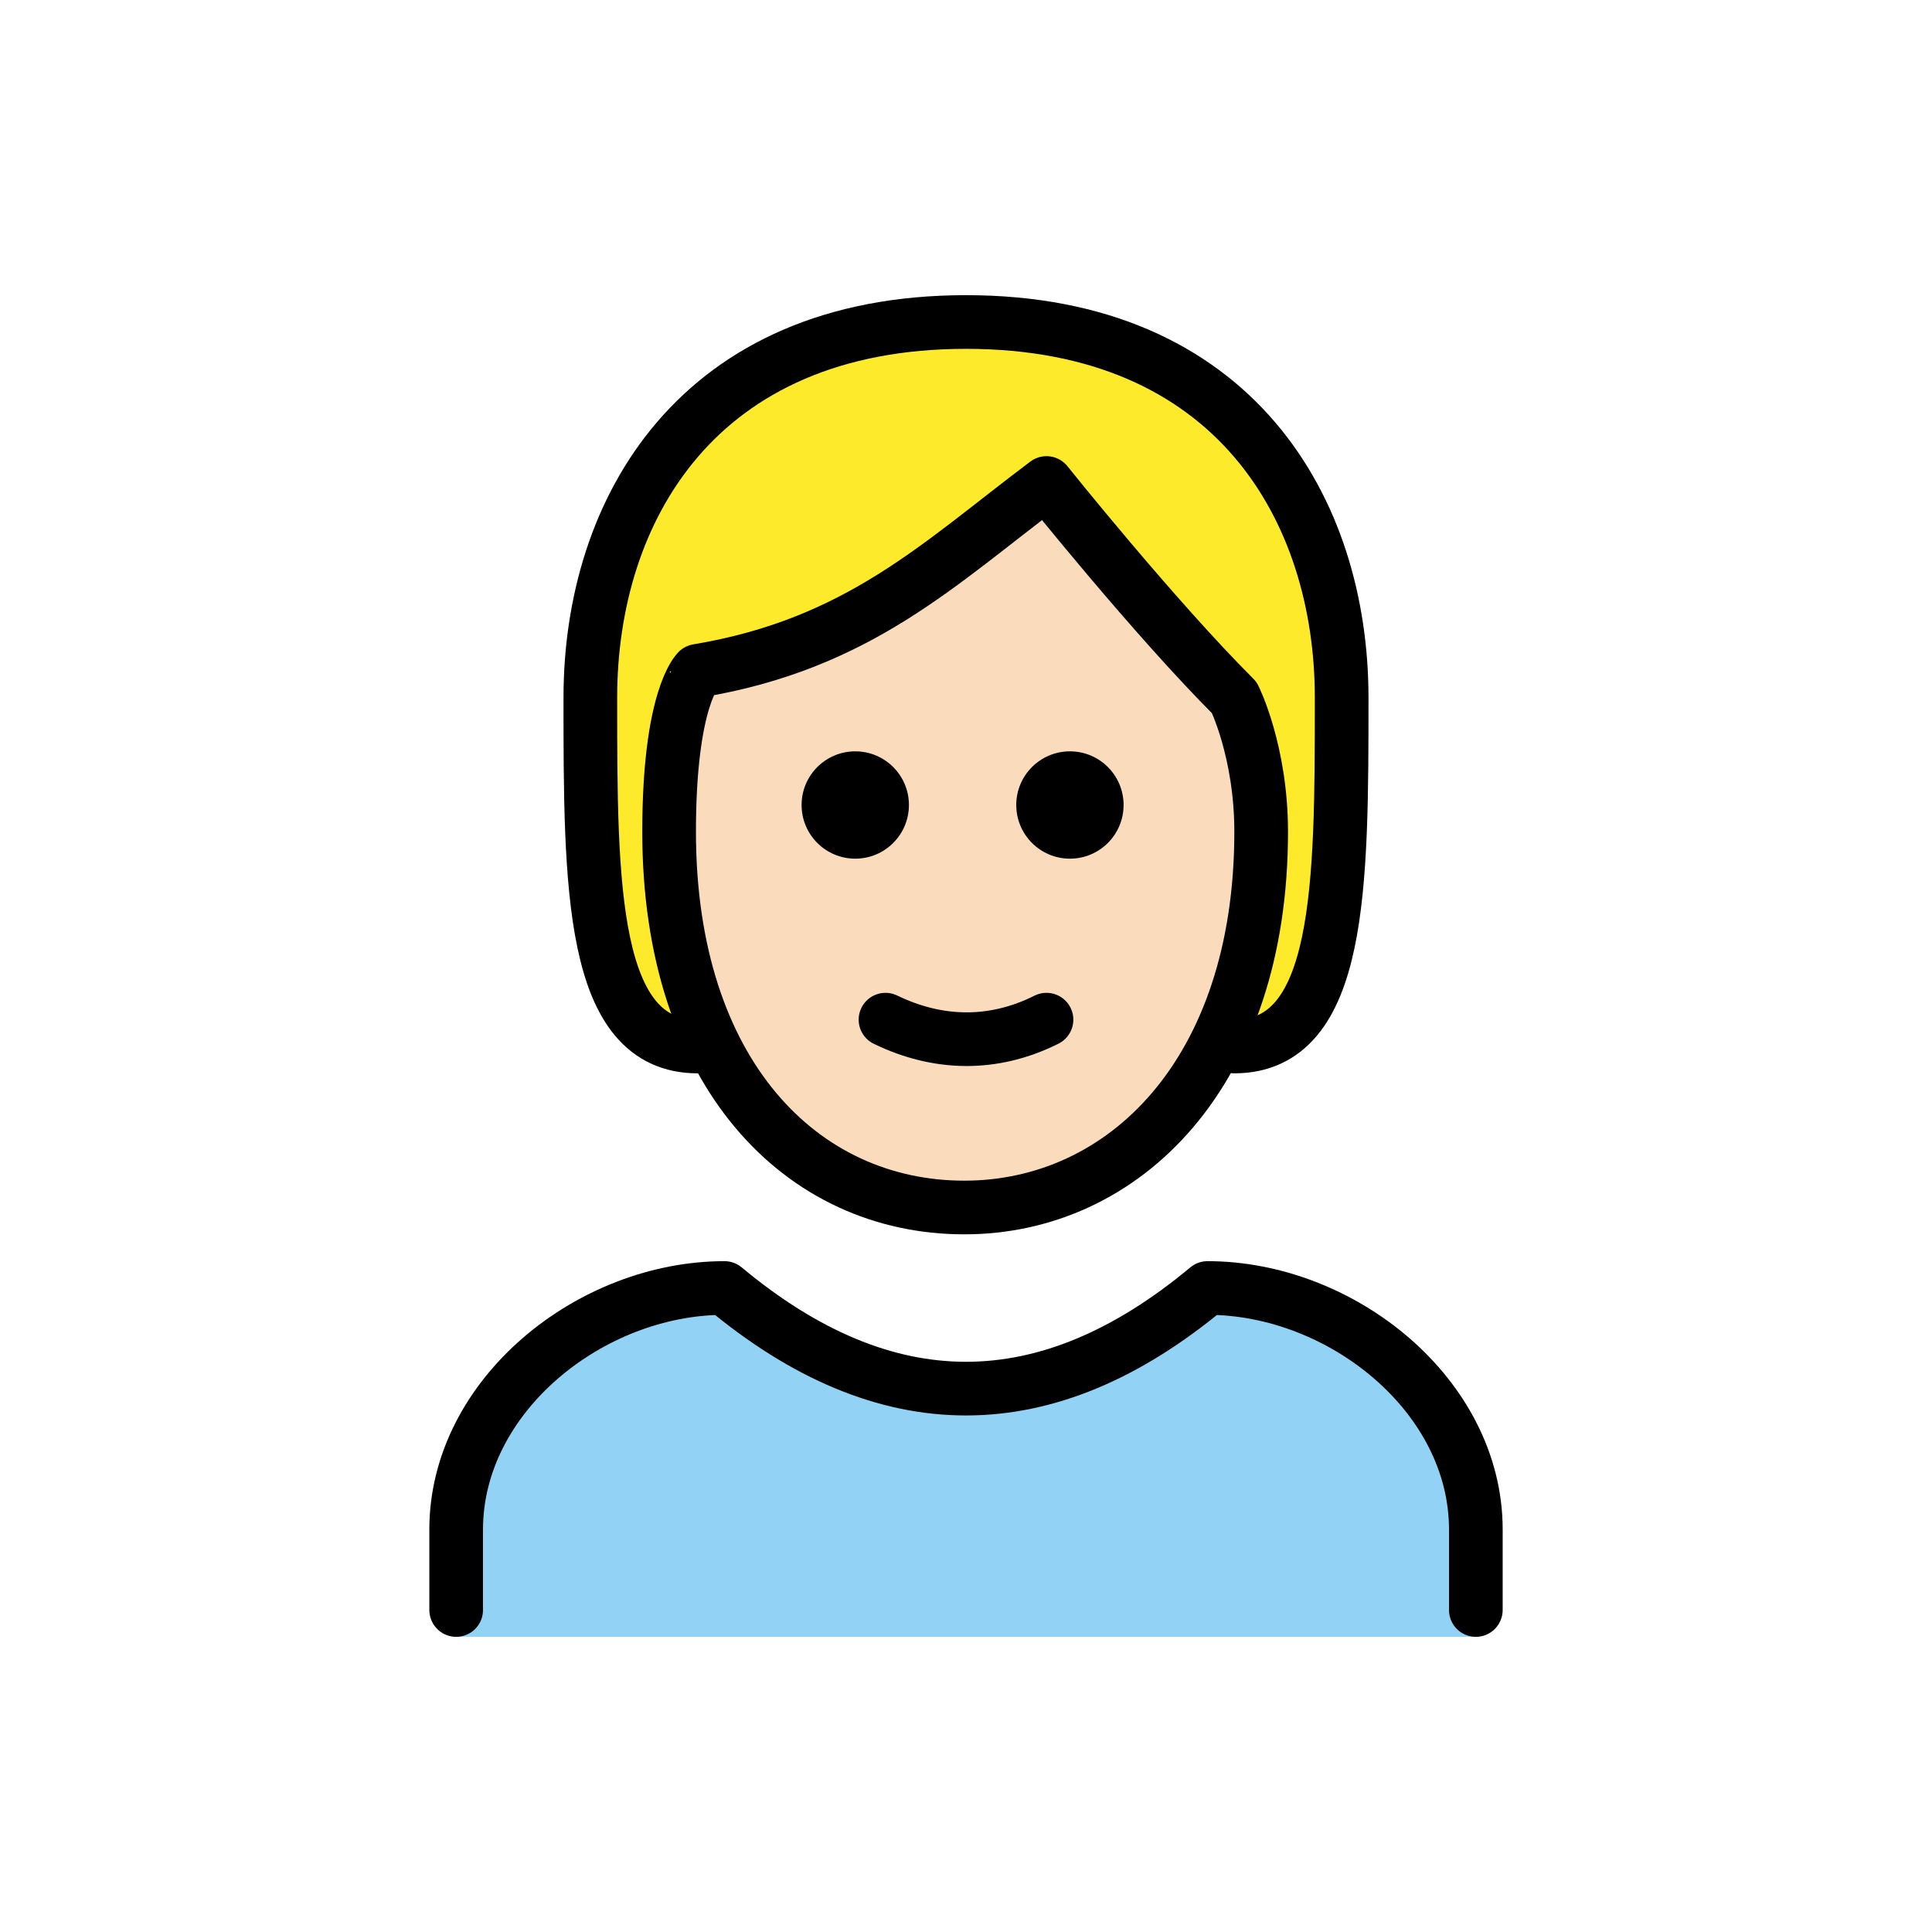 <svg id="emoji" xmlns="http://www.w3.org/2000/svg" viewBox="0 0 72 72">
  <g id="color">
    <path fill="#92D3F5" d="M17,61v-4c0-4.994,5.008-9,10-9c6,5,12,5,18,0c4.994,0,10,4.006,10,9v4" stroke="none"/>
  </g>
  <g id="hair">
    <path fill="#FCEA2B" d="M26,39c-4,0-4-6-4-13s4-14,14-14s14,7,14,14s0,13-4,13" stroke="none"/>
  </g>
  <g id="skin">
    <path fill="#fadcbc" d="M24.936,31c0,9,4.936,14,11,14C41.873,45,47,40,47,31c0-3-1-5-1-5c-3-2.999-7-8-7-8 c-4,3-7,6-13,7C26,25,24.936,26,24.936,31z" stroke="#fadcbc"/>
  </g>
  <g id="skin-shadow"/>
  <g id="line">
    <path fill="none" stroke="#000000" stroke-width="2" stroke-linecap="round" stroke-linejoin="round" d="M26,39c-4,0-4-6-4-13 s4-14,14-14s14,7,14,14s0,13-4,13"/>
    <path fill="none" stroke="#000000" stroke-width="2" stroke-linecap="round" stroke-linejoin="round" d="M17,60v-3 c0-4.994,5.008-9,10-9c6,5,12,5,18,0c4.994,0,10,4.006,10,9v3"/>
    <path fill="#000000" d="M41.873,30c0,1.105-0.895,2-2,2c-1.104,0-2-0.895-2-2s0.896-2,2-2 C40.977,28,41.873,28.895,41.873,30" stroke="none"/>
    <path fill="#000000" d="M33.873,30c0,1.105-0.895,2-2,2c-1.104,0-2-0.895-2-2s0.896-2,2-2 C32.977,28,33.873,28.895,33.873,30" stroke="none"/>
    <path fill="none" stroke="#000000" stroke-width="2" stroke-linejoin="round" d="M24.936,31c0,9,4.936,14,11,14 C41.873,45,47,40,47,31c0-3-1-5-1-5c-3-2.999-7-8-7-8c-4,3-7,6-13,7C26,25,24.936,26,24.936,31z"/>
    <path fill="none" stroke="#000000" stroke-width="2" stroke-linecap="round" stroke-linejoin="round" d="M33,38 c1.938,0.939,4,1,6,0"/>
  </g>
</svg>
